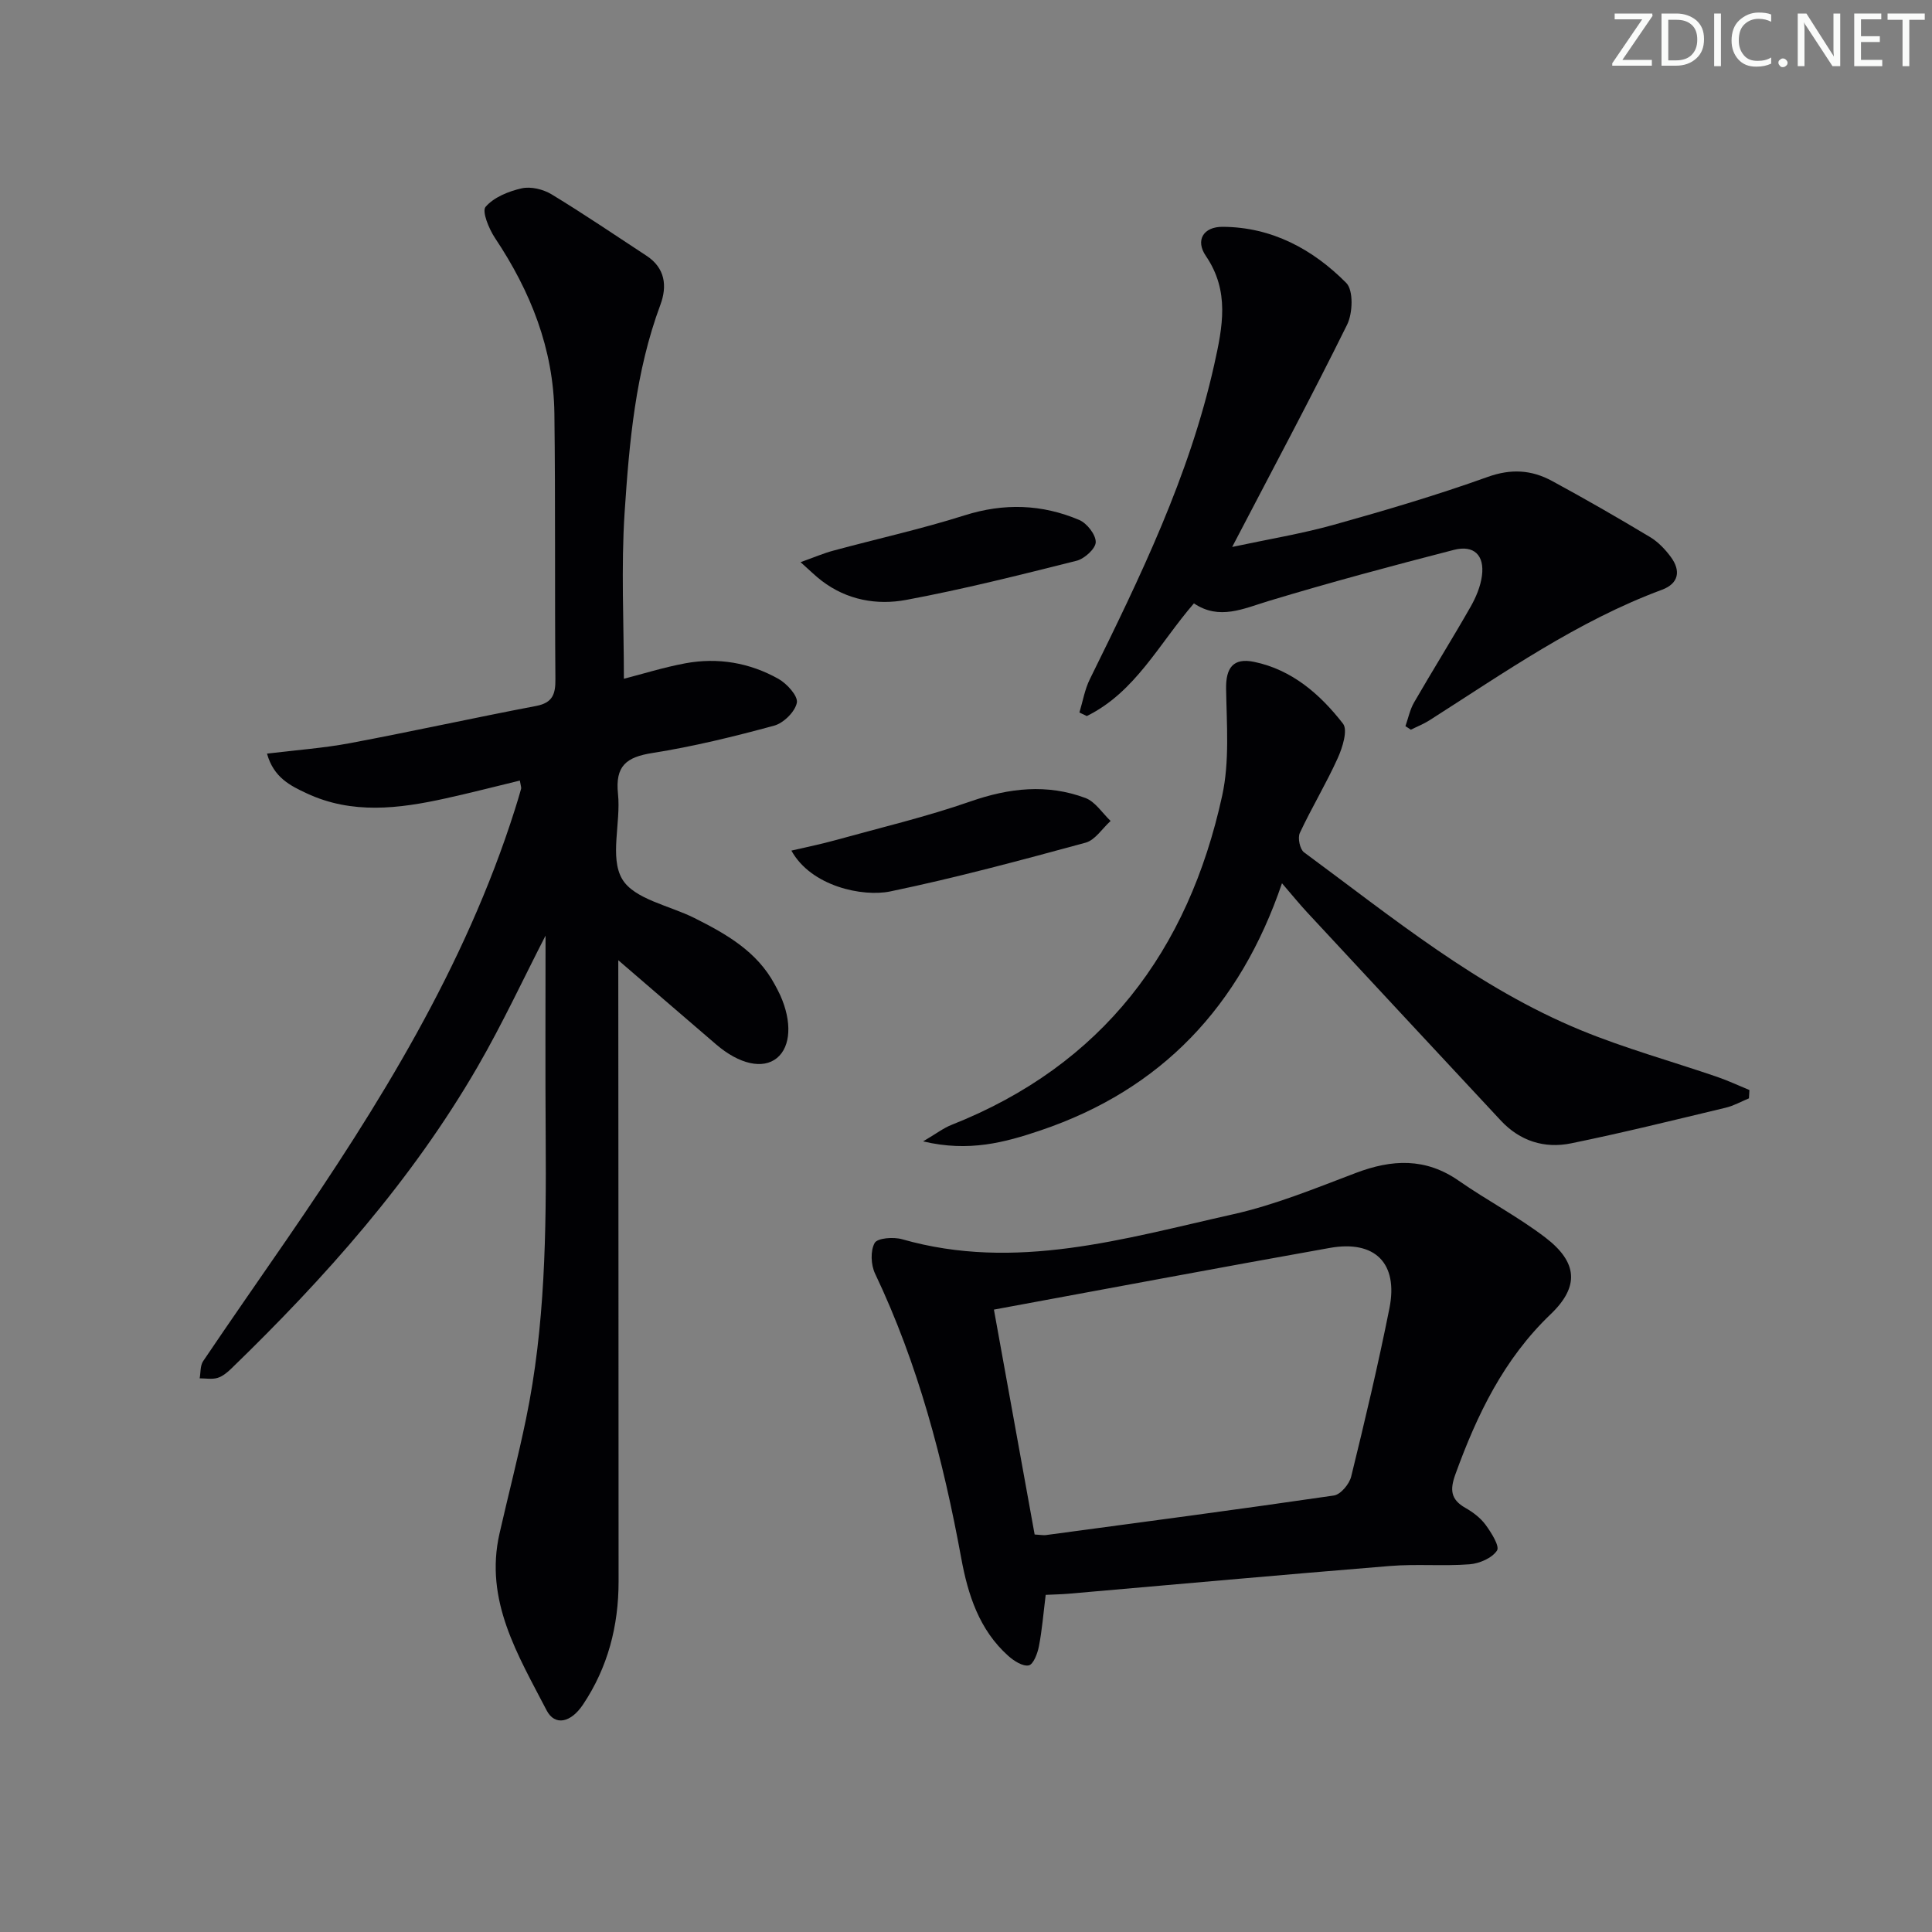 <svg enable-background="new 0 0 400 400" viewBox="0 0 400 400" xmlns="http://www.w3.org/2000/svg"><rect x="0" y="0" width="400" height="400" fill="#808080" stroke="none"/><g fill="#fafbfa"><path d="m342.2 3.2-6.3 9.2h6.1v1.2h-8.2v-.5l6.2-9.1h-5.7v-1.2h7.8v.4z"/><path d="m344 13.7v-10.9h3.1c1.6 0 3 .5 4.1 1.4 1.1 1 1.6 2.2 1.6 3.9s-.5 3-1.6 4-2.5 1.5-4.2 1.5h-3zm1.4-9.6v8.4h1.6c1.4 0 2.5-.4 3.2-1.1.8-.8 1.2-1.8 1.2-3.2s-.4-2.4-1.2-3.1-1.8-1-3.1-1z"/><path d="m356.3 2.8v10.9h-1.4v-10.9z"/><path d="m366.6 13.2c-.8.4-1.8.6-3 .6-1.6 0-2.8-.5-3.7-1.5s-1.4-2.3-1.4-3.9c0-1.7.5-3.2 1.6-4.2s2.4-1.6 4-1.6c1 0 1.9.1 2.6.4v1.5c-.8-.4-1.6-.6-2.6-.6-1.2 0-2.2.4-3 1.2s-1.1 1.9-1.1 3.3c0 1.3.4 2.3 1.1 3.1s1.6 1.1 2.8 1.1c1.1 0 2-.2 2.8-.7v1.3z"/><path d="m368.2 13c0-.3.1-.5.3-.6.2-.2.4-.3.6-.3.3 0 .5.1.7.3s.3.4.3.6-.1.5-.3.6c-.2.2-.4.3-.7.3s-.5-.1-.6-.3c-.2-.2-.3-.4-.3-.6z"/><path d="m381.1 13.7h-1.7l-5.5-8.4c-.2-.2-.3-.5-.4-.7 0 .2.1.8.1 1.5v7.6h-1.4v-10.9h1.8l5.3 8.3c.3.4.4.6.4.8 0-.3-.1-.8-.1-1.6v-7.5h1.4v10.9z"/><path d="m389.7 13.7h-5.8v-10.9h5.6v1.2h-4.2v3.5h3.9v1.2h-3.9v3.7h4.4z"/><path d="m398.4 4.1h-3.1v9.6h-1.4v-9.6h-3.1v-1.3h7.7v1.3z"/></g><path d="m112.95 193.71c-4.48 8.69-8.87 18.17-14.08 27.17-13.63 23.53-31.54 43.63-50.97 62.46-.82.8-1.81 1.62-2.86 1.94-1.14.34-2.46.09-3.7.09.22-1.2.09-2.63.72-3.56 5.67-8.41 11.49-16.73 17.24-25.09 19.18-27.89 36.97-56.52 47.3-89.11.45-1.43.89-2.86 1.29-4.3.07-.27-.08-.6-.26-1.7-5.16 1.25-10.25 2.56-15.37 3.69-9.68 2.14-19.38 3.35-28.79-1.06-3.33-1.56-6.81-3.24-8.19-8.21 6.13-.75 11.72-1.14 17.19-2.17 12.87-2.42 25.67-5.25 38.54-7.7 3.45-.66 4.01-2.5 3.98-5.57-.15-18.33.02-36.66-.21-54.98-.17-13.38-4.93-25.3-12.3-36.34-1.25-1.88-2.75-5.52-1.94-6.45 1.72-1.99 4.77-3.22 7.48-3.83 1.9-.42 4.45.2 6.17 1.24 6.67 4.05 13.13 8.44 19.66 12.72 3.88 2.54 4.31 6.28 2.88 10.14-5.17 13.89-6.45 28.48-7.41 43.02-.75 11.4-.15 22.9-.15 34.42 3.79-.97 8.21-2.36 12.72-3.2 6.74-1.25 13.3-.13 19.26 3.21 1.77.99 4.1 3.56 3.83 4.95-.37 1.87-2.75 4.22-4.71 4.75-8.31 2.26-16.71 4.32-25.2 5.66-5.4.85-7.73 2.67-7.12 8.48.62 5.93-1.77 13.14.86 17.61 2.46 4.18 9.78 5.48 14.95 8.07 6.59 3.31 12.96 6.9 16.63 13.75.39.73.8 1.46 1.14 2.22 2.48 5.5 2.21 10.66-.67 13.02-2.91 2.38-7.79 1.31-12.6-2.82-7.09-6.08-14.15-12.18-21.23-18.27.33-.65.66-1.3.98-1.95v4.98c.02 42.15.06 84.31.06 126.46 0 9.18-2.22 17.78-7.37 25.47-2.51 3.75-5.82 4.48-7.53 1.19-5.92-11.43-12.92-22.73-9.75-36.62 1.8-7.92 3.85-15.78 5.49-23.73 3.97-19.18 4.2-38.63 4.07-58.11-.1-14.11-.03-28.25-.03-41.94z" fill="#010104"/><path d="m216.5 330.2c-.48 3.84-.75 7.3-1.41 10.68-.28 1.46-1.15 3.73-2.1 3.92-1.24.25-3.06-.92-4.22-1.95-6.03-5.38-8.37-12.67-9.76-20.27-3.73-20.31-8.92-40.15-17.84-58.9-.86-1.81-.99-4.72-.08-6.34.58-1.03 3.9-1.28 5.68-.77 23.49 6.72 45.98-.13 68.5-5.16 8.68-1.94 17.07-5.39 25.43-8.56 7.48-2.84 14.43-3.19 21.32 1.61 5.86 4.08 12.26 7.43 17.92 11.75 6.7 5.12 7.11 10.15 1.09 15.9-9.7 9.28-15.23 20.79-19.7 33.11-1.16 3.19-1.01 5.23 2.06 6.97 1.57.89 3.13 2.07 4.18 3.5 1.18 1.61 2.96 4.43 2.37 5.33-1.02 1.56-3.63 2.69-5.67 2.85-5.47.42-11.02-.1-16.48.35-22.18 1.8-44.34 3.82-66.51 5.74-1.5.13-3 .15-4.78.24zm-2.29-12.5c1.35.08 1.86.19 2.34.12 19.88-2.67 39.76-5.29 59.61-8.19 1.4-.2 3.21-2.37 3.59-3.93 2.84-11.57 5.59-23.17 7.92-34.85 1.85-9.32-2.98-14.15-12.36-12.48-22.96 4.09-45.87 8.41-69.53 12.77 2.76 15.24 5.57 30.81 8.43 46.56z" fill="#010104"/><path d="m290.98 150.35c.58-1.65.93-3.43 1.79-4.92 3.83-6.63 7.89-13.12 11.68-19.77 1.13-1.98 2.08-4.24 2.37-6.46.56-4.25-1.66-6.42-5.82-5.35-12.82 3.3-25.61 6.73-38.28 10.56-5.31 1.61-10.29 4.05-15.53.51-7.23 8.36-12.14 18.4-22.18 23.33-.51-.24-1.02-.49-1.53-.73.7-2.3 1.1-4.75 2.15-6.88 10.36-21.03 20.63-42.06 25.77-65.18 1.73-7.79 3.24-15.16-1.74-22.47-2.22-3.25-.51-6.05 3.47-6.03 10.19.05 18.67 4.63 25.6 11.62 1.51 1.52 1.35 6.25.18 8.63-7.5 15.18-15.5 30.11-23.8 46.03 7.43-1.59 14.34-2.72 21.04-4.59 10.7-2.99 21.39-6.15 31.84-9.9 4.86-1.75 9.09-1.47 13.31.81 6.87 3.72 13.64 7.62 20.34 11.64 1.66 1 3.13 2.54 4.29 4.12 2.11 2.86 1.64 5.49-1.83 6.78-17.49 6.49-32.63 17.15-48.19 27.06-1.2.76-2.54 1.28-3.82 1.92-.36-.26-.73-.5-1.11-.73z" fill="#010104"/><path d="m362.1 227.4c-1.6.66-3.15 1.54-4.82 1.94-10.65 2.55-21.29 5.19-32.02 7.38-5.49 1.12-10.57-.47-14.53-4.72-13.39-14.37-26.76-28.74-40.12-43.13-1.56-1.68-3.01-3.47-5.19-6-8.69 25.52-24.98 42.71-49.99 51.17-7.41 2.5-14.83 4.52-24.31 2.27 2.72-1.6 4.2-2.75 5.87-3.41 31.28-12.37 49.03-36.04 56.05-68.17 1.55-7.1.93-14.73.81-22.11-.07-4.3 1.43-6.49 5.79-5.59 7.87 1.63 13.69 6.72 18.41 12.79 1.04 1.33-.1 4.96-1.09 7.15-2.38 5.27-5.4 10.25-7.85 15.5-.47 1.02.02 3.36.87 3.99 18.32 13.5 36.01 28.07 57.31 36.83 9.18 3.78 18.82 6.44 28.24 9.67 2.27.78 4.45 1.81 6.67 2.72-.03.58-.07 1.15-.1 1.72z" fill="#010104"/><path d="m163.85 176.11c3.38-.79 6.23-1.36 9.03-2.14 9.38-2.6 18.89-4.85 28.07-8.05 8.01-2.79 15.84-3.66 23.76-.71 2.05.76 3.51 3.13 5.23 4.76-1.72 1.55-3.2 3.96-5.19 4.5-13.4 3.64-26.84 7.27-40.43 10.09-5.69 1.18-16.37-1.02-20.47-8.45z" fill="#010104"/><path d="m165.75 116.39c2.94-1.05 4.81-1.86 6.76-2.38 9.06-2.45 18.25-4.48 27.19-7.31 8.17-2.59 16.03-2.32 23.74.95 1.6.68 3.44 3.04 3.42 4.59-.02 1.35-2.33 3.45-3.97 3.86-11.7 2.94-23.41 5.89-35.26 8.1-6.08 1.14-12.28.04-17.5-3.95-1.25-.94-2.36-2.06-4.38-3.86z" fill="#010104"/></svg>